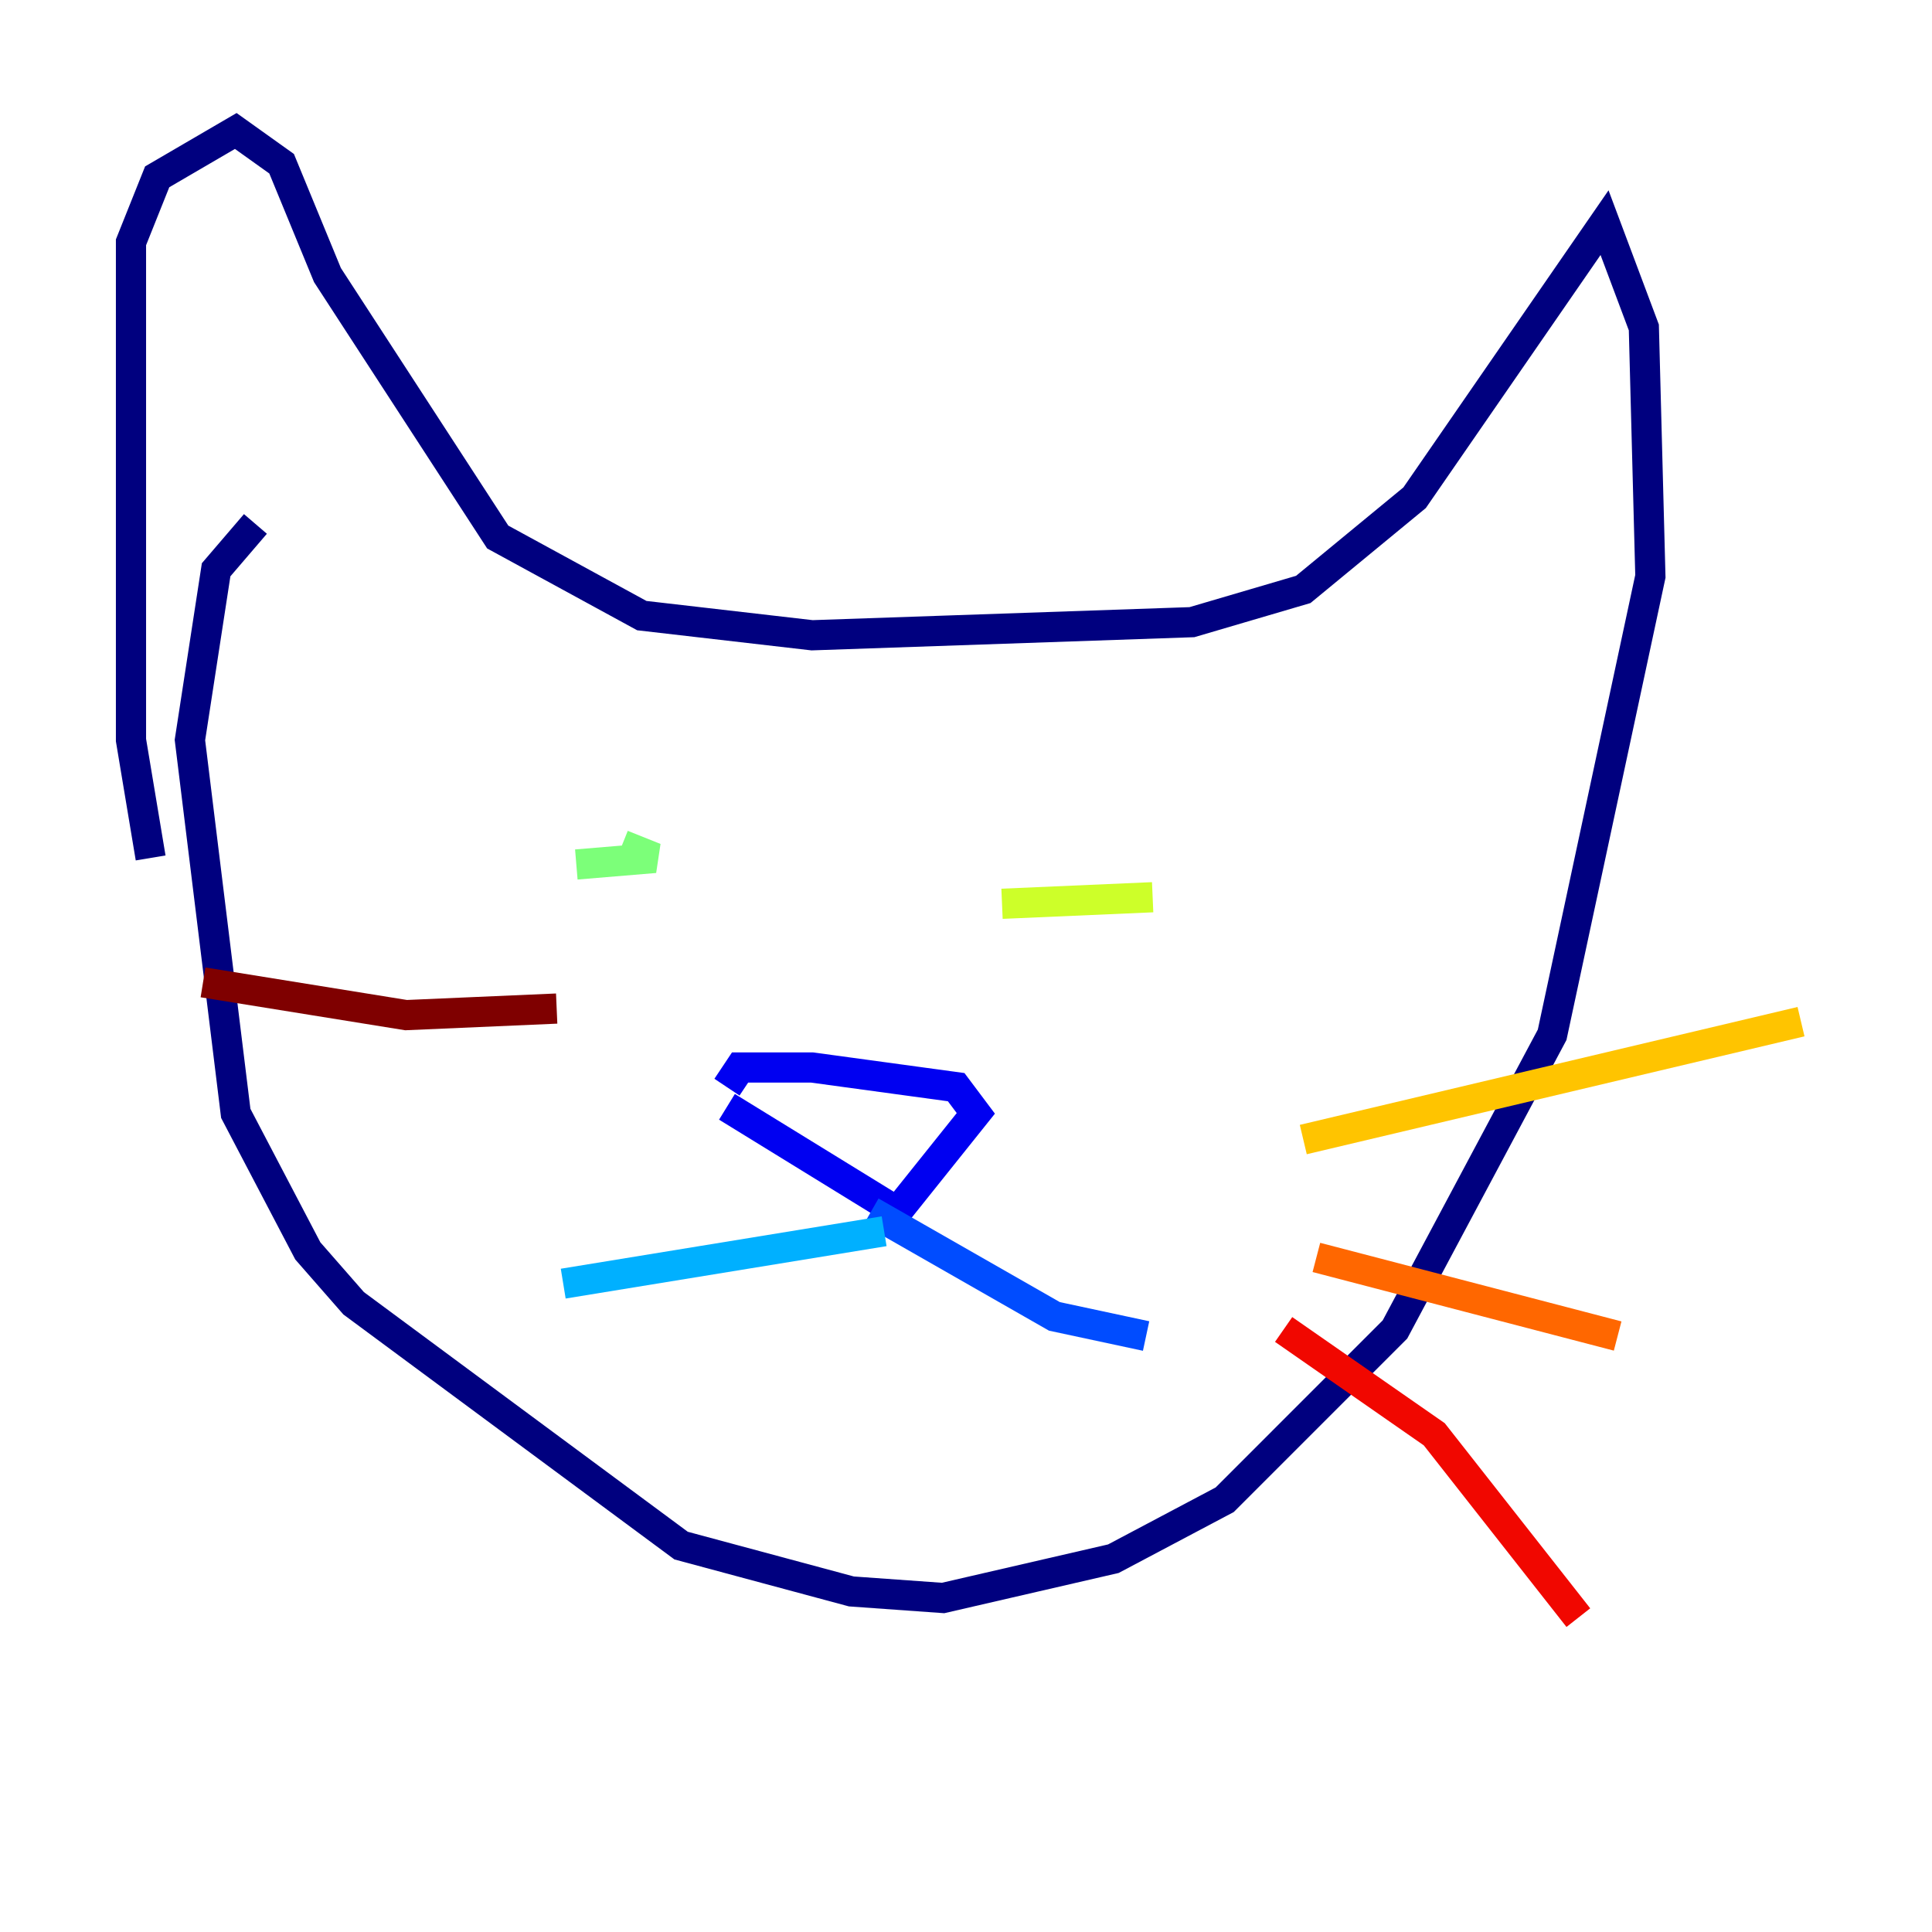 <?xml version="1.0" encoding="utf-8" ?>
<svg baseProfile="tiny" height="128" version="1.2" viewBox="0,0,128,128" width="128" xmlns="http://www.w3.org/2000/svg" xmlns:ev="http://www.w3.org/2001/xml-events" xmlns:xlink="http://www.w3.org/1999/xlink"><defs /><polyline fill="none" points="16.922,34.712 14.319,37.749 12.583,49.031 15.62,73.763 20.393,82.875 23.43,86.346 45.125,102.4 56.407,105.437 62.481,105.871 73.763,103.268 81.139,99.363 92.42,88.081 102.834,68.556 109.342,38.183 108.909,21.695 106.305,14.752 93.722,32.976 86.346,39.051 78.969,41.22 53.803,42.088 42.522,40.786 32.976,35.58 21.695,18.224 18.658,10.848 15.62,8.678 10.414,11.715 8.678,16.054 8.678,49.031 9.98,56.841" stroke="#00007f" stroke-width="2" /><polyline fill="none" points="48.163,73.329 59.444,80.271 64.651,73.763 63.349,72.027 53.803,70.725 49.031,70.725 48.163,72.027" stroke="#0000f1" stroke-width="2" /><polyline fill="none" points="57.709,80.271 69.858,87.214 75.932,88.515" stroke="#004cff" stroke-width="2" /><polyline fill="none" points="58.576,81.573 37.315,85.044" stroke="#00b0ff" stroke-width="2" /><polyline fill="none" points="40.352,55.105 40.352,55.105" stroke="#29ffcd" stroke-width="2" /><polyline fill="none" points="41.22,55.973 43.39,56.841 38.183,57.275" stroke="#7cff79" stroke-width="2" /><polyline fill="none" points="66.386,59.878 76.366,59.444" stroke="#cdff29" stroke-width="2" /><polyline fill="none" points="86.346,75.498 119.322,67.688" stroke="#ffc400" stroke-width="2" /><polyline fill="none" points="87.214,83.308 107.173,88.515" stroke="#ff6700" stroke-width="2" /><polyline fill="none" points="85.044,88.081 95.024,95.024 104.57,107.173" stroke="#f10700" stroke-width="2" /><polyline fill="none" points="36.881,66.82 26.902,67.254 13.451,65.085" stroke="#7f0000" stroke-width="2" /></svg>
